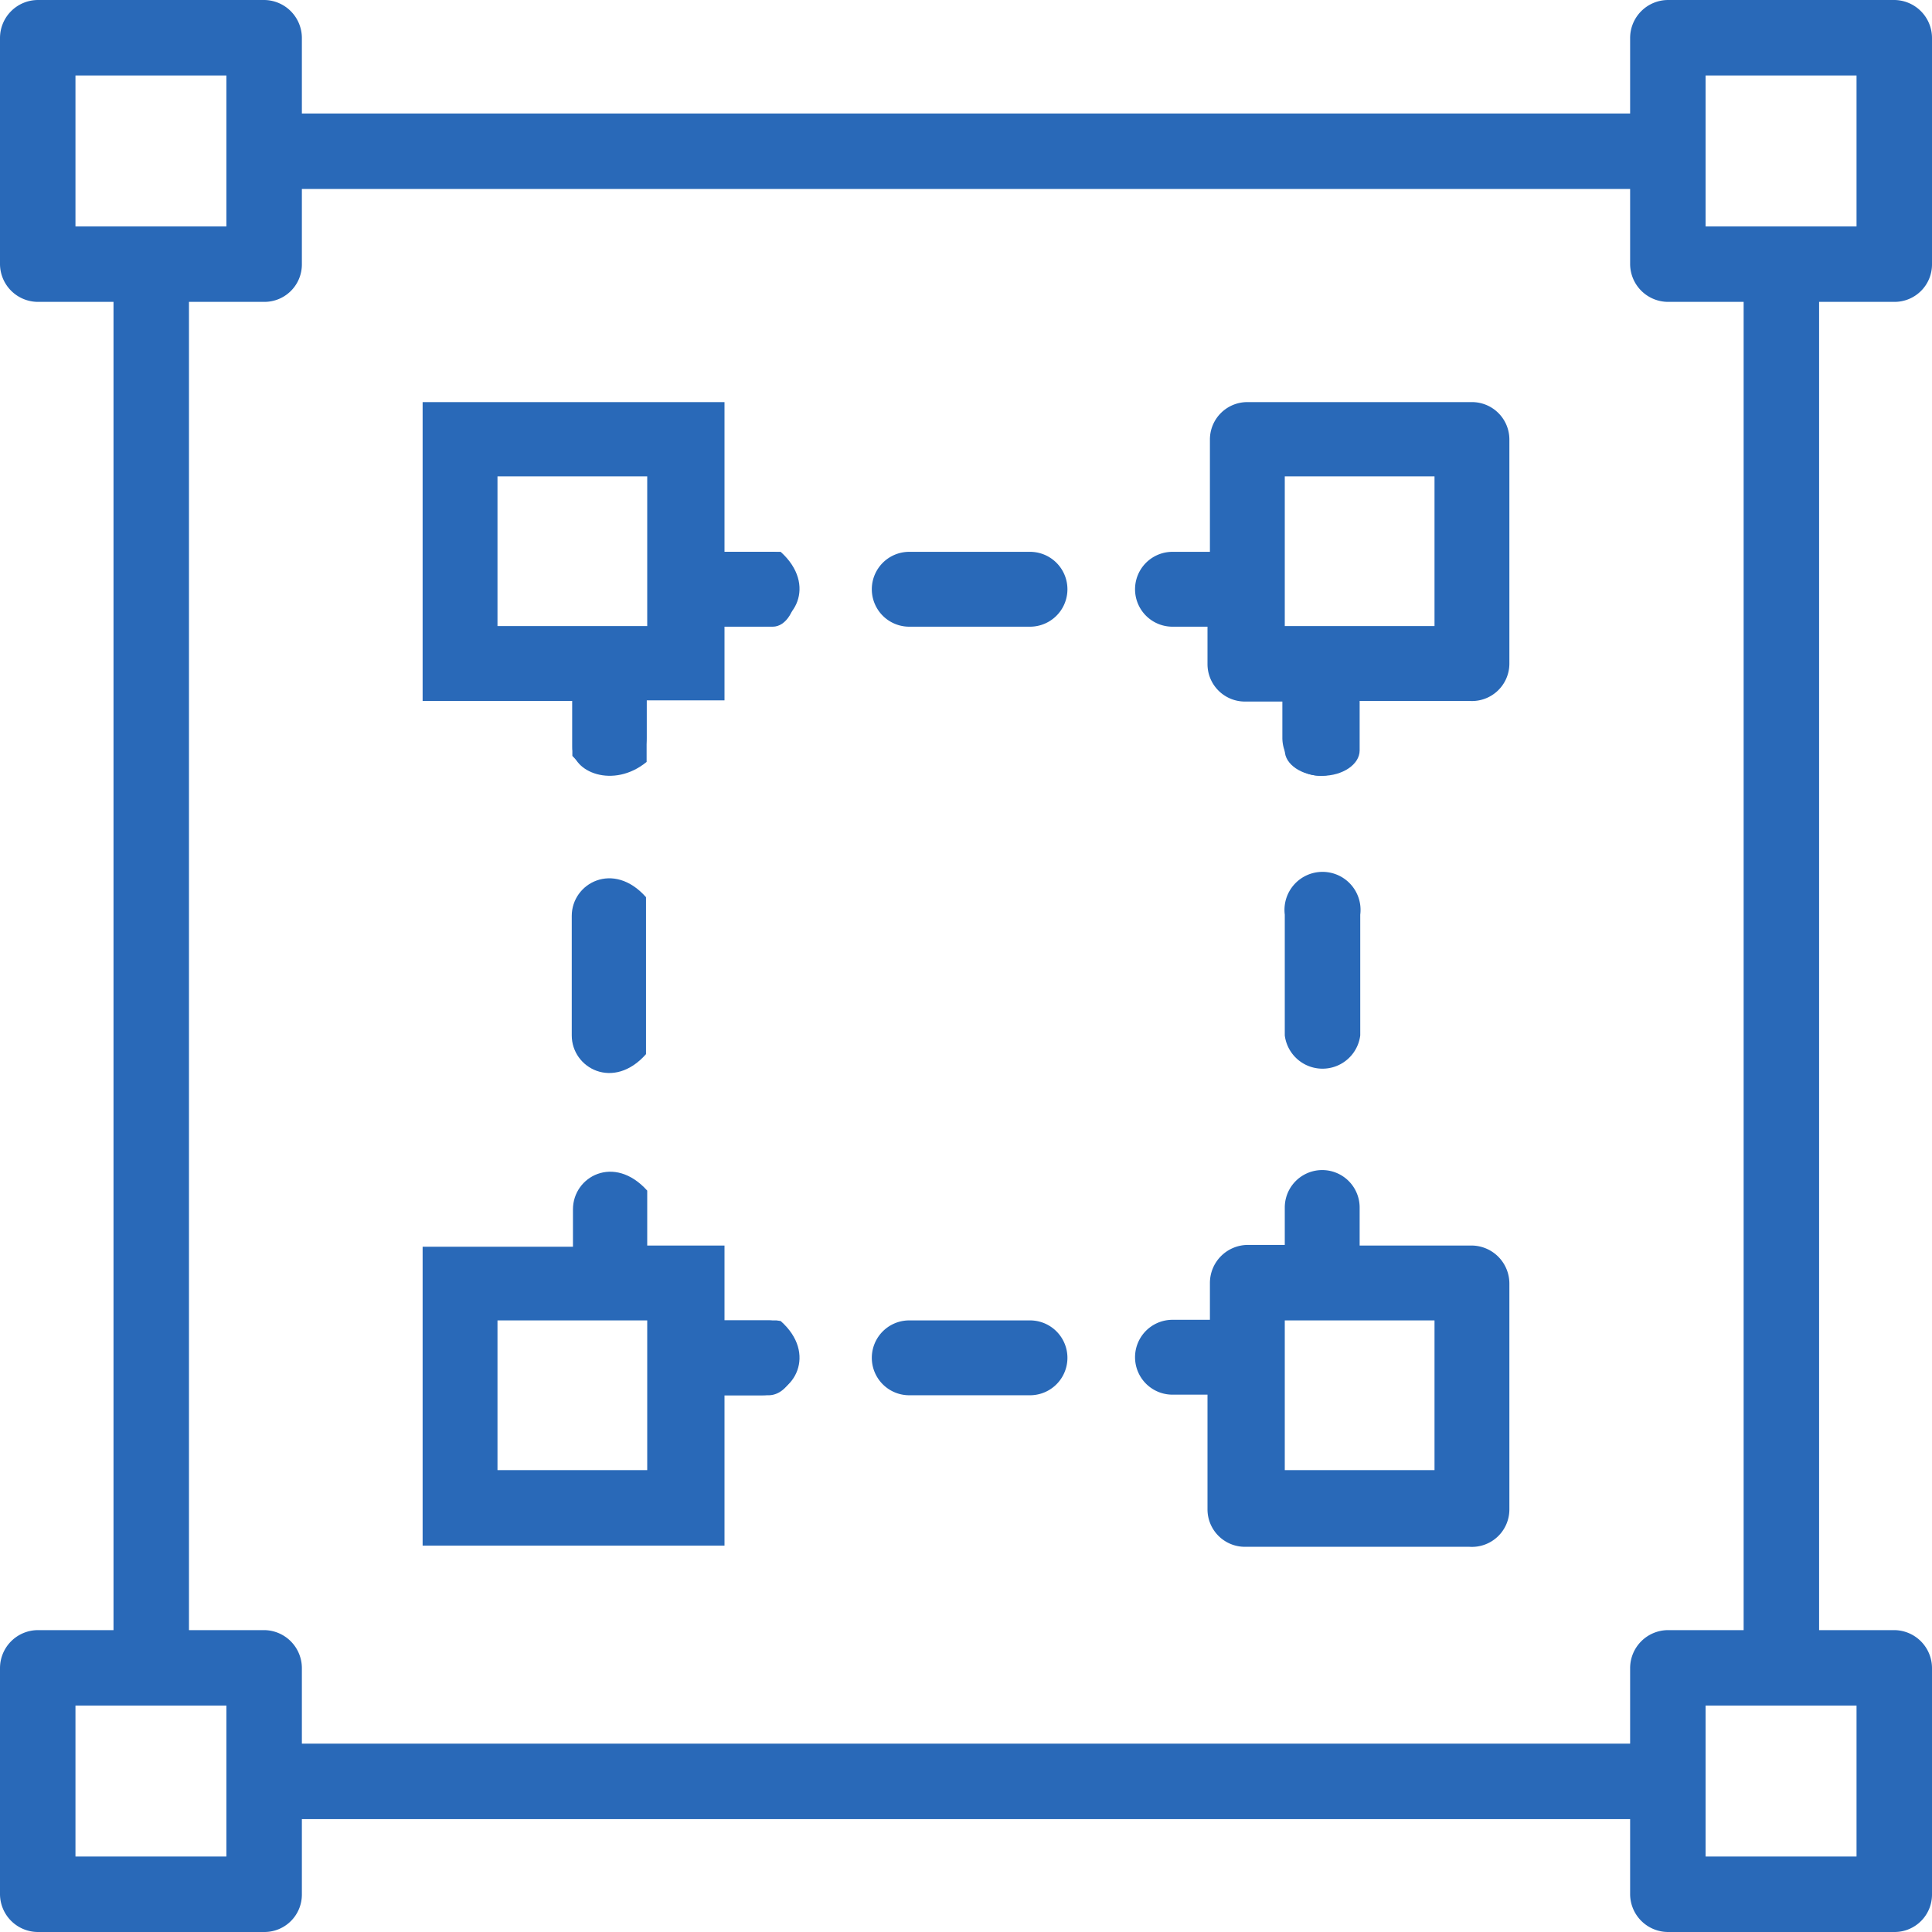 <svg xmlns="http://www.w3.org/2000/svg" width="32" height="32" viewBox="0 0 32 32">
  <defs>
    <style>
      .a {
        fill: #2969b8;
      }
    </style>
  </defs>
  <title>8</title>
  <g>
    <path class="a" d="M31.38,5A.62.62,0,0,0,32,4.38V.63A.63.63,0,0,0,31.38,0H27.63A.63.63,0,0,0,27,.63V1.88H5V.63A.63.63,0,0,0,4.38,0H.63A.63.63,0,0,0,0,.63V4.38A.63.63,0,0,0,.63,5H1.88V27H.63a.63.63,0,0,0-.63.63v3.75A.63.63,0,0,0,.63,32H4.38A.62.62,0,0,0,5,31.38V30.13H27v1.25a.63.63,0,0,0,.63.62h3.75a.62.62,0,0,0,.62-.62V27.63a.63.63,0,0,0-.62-.63H30.13V5ZM1.25,3.75V1.25h2.5v2.5Zm2.5,27H1.25v-2.5h2.5ZM27,27.63v1.25H5V27.63A.63.63,0,0,0,4.38,27H3.13V5H4.38A.62.62,0,0,0,5,4.38V3.13H27V4.38a.63.63,0,0,0,.63.62h1.25V27H27.63A.63.63,0,0,0,27,27.63Zm3.75.62v2.5h-2.5v-2.5Zm-2.5-24.5V1.25h2.5v2.5Z"/>
    <g>
      <path class="a" d="M24.38,6.66H20.66a.62.62,0,0,0-.62.62V9.14h-.62a.62.62,0,1,0,0,1.24H20V11a.62.62,0,0,0,.62.62h.62v.61a.63.63,0,0,0,.63.62.61.61,0,0,0,.61-.62v-.62h1.86A.62.62,0,0,0,25,11V7.27A.62.62,0,0,0,24.38,6.66Zm-.62,3.71H21.28V7.89h2.48Z"/>
      <path class="a" d="M24.38,20.63H22.52V20a.62.62,0,0,0-1.24,0v.62h-.62a.63.63,0,0,0-.62.63v.61h-.62a.62.62,0,1,0,0,1.24H20V25a.62.62,0,0,0,.62.62h3.72A.62.62,0,0,0,25,25V21.26A.63.63,0,0,0,24.38,20.63Zm-.62,3.72H21.28V21.87h2.48Z"/>
      <path class="a" d="M12.86,9.14H12V6.66H7v4.95H9.48v.91h0c.54.61,1.23.24,1.23-.3v-.62H12V10.37h.62c.54,0,.92-.68.31-1.23Zm-2.14,1.23H8.24V7.89h2.48Z"/>
      <path class="a" d="M17.06,9.14h-2a.62.62,0,0,0,0,1.24h2a.62.62,0,0,0,0-1.24Z"/>
      <path class="a" d="M12.8,9.14H11.53c-.21,0-.38.28-.38.62s.17.62.38.62H12.8c.22,0,.39-.28.39-.62S13,9.14,12.8,9.14Z"/>
      <path class="a" d="M21.28,17.15a.63.63,0,0,0,1.25,0v-2a.63.63,0,1,0-1.25,0Z"/>
      <path class="a" d="M21.9,12.85c.34,0,.62-.19.62-.42V11.06c0-.23-.28-.42-.62-.42s-.62.19-.62.42v1.37C21.28,12.66,21.56,12.85,21.9,12.85Z"/>
      <path class="a" d="M17.06,21.87h-2a.62.62,0,0,0,0,1.24h2a.62.62,0,0,0,0-1.24Z"/>
      <path class="a" d="M12.73,21.87H11.22a.64.64,0,0,0,0,1.24h1.51c.25,0,.46-.28.46-.62S13,21.87,12.73,21.87Z"/>
      <path class="a" d="M12.86,21.87H12V20.63H10.72v-.91h0c-.55-.61-1.23-.23-1.23.31v.62H7v4.95H12V23.11h.62c.54,0,.92-.69.31-1.23Zm-2.14,2.48H8.24V21.87h2.48Z"/>
      <path class="a" d="M9.47,17.15c0,.54.69.92,1.23.31h0v-2.6s0,0,0,0c-.54-.61-1.23-.23-1.23.31v2Z"/>
      <path class="a" d="M10.71,12.62v-2h0c-.55-.46-1.23-.17-1.23.23v1.52C9.47,12.79,10.16,13.07,10.71,12.62Z"/>
    </g>
  </g>
</svg>
